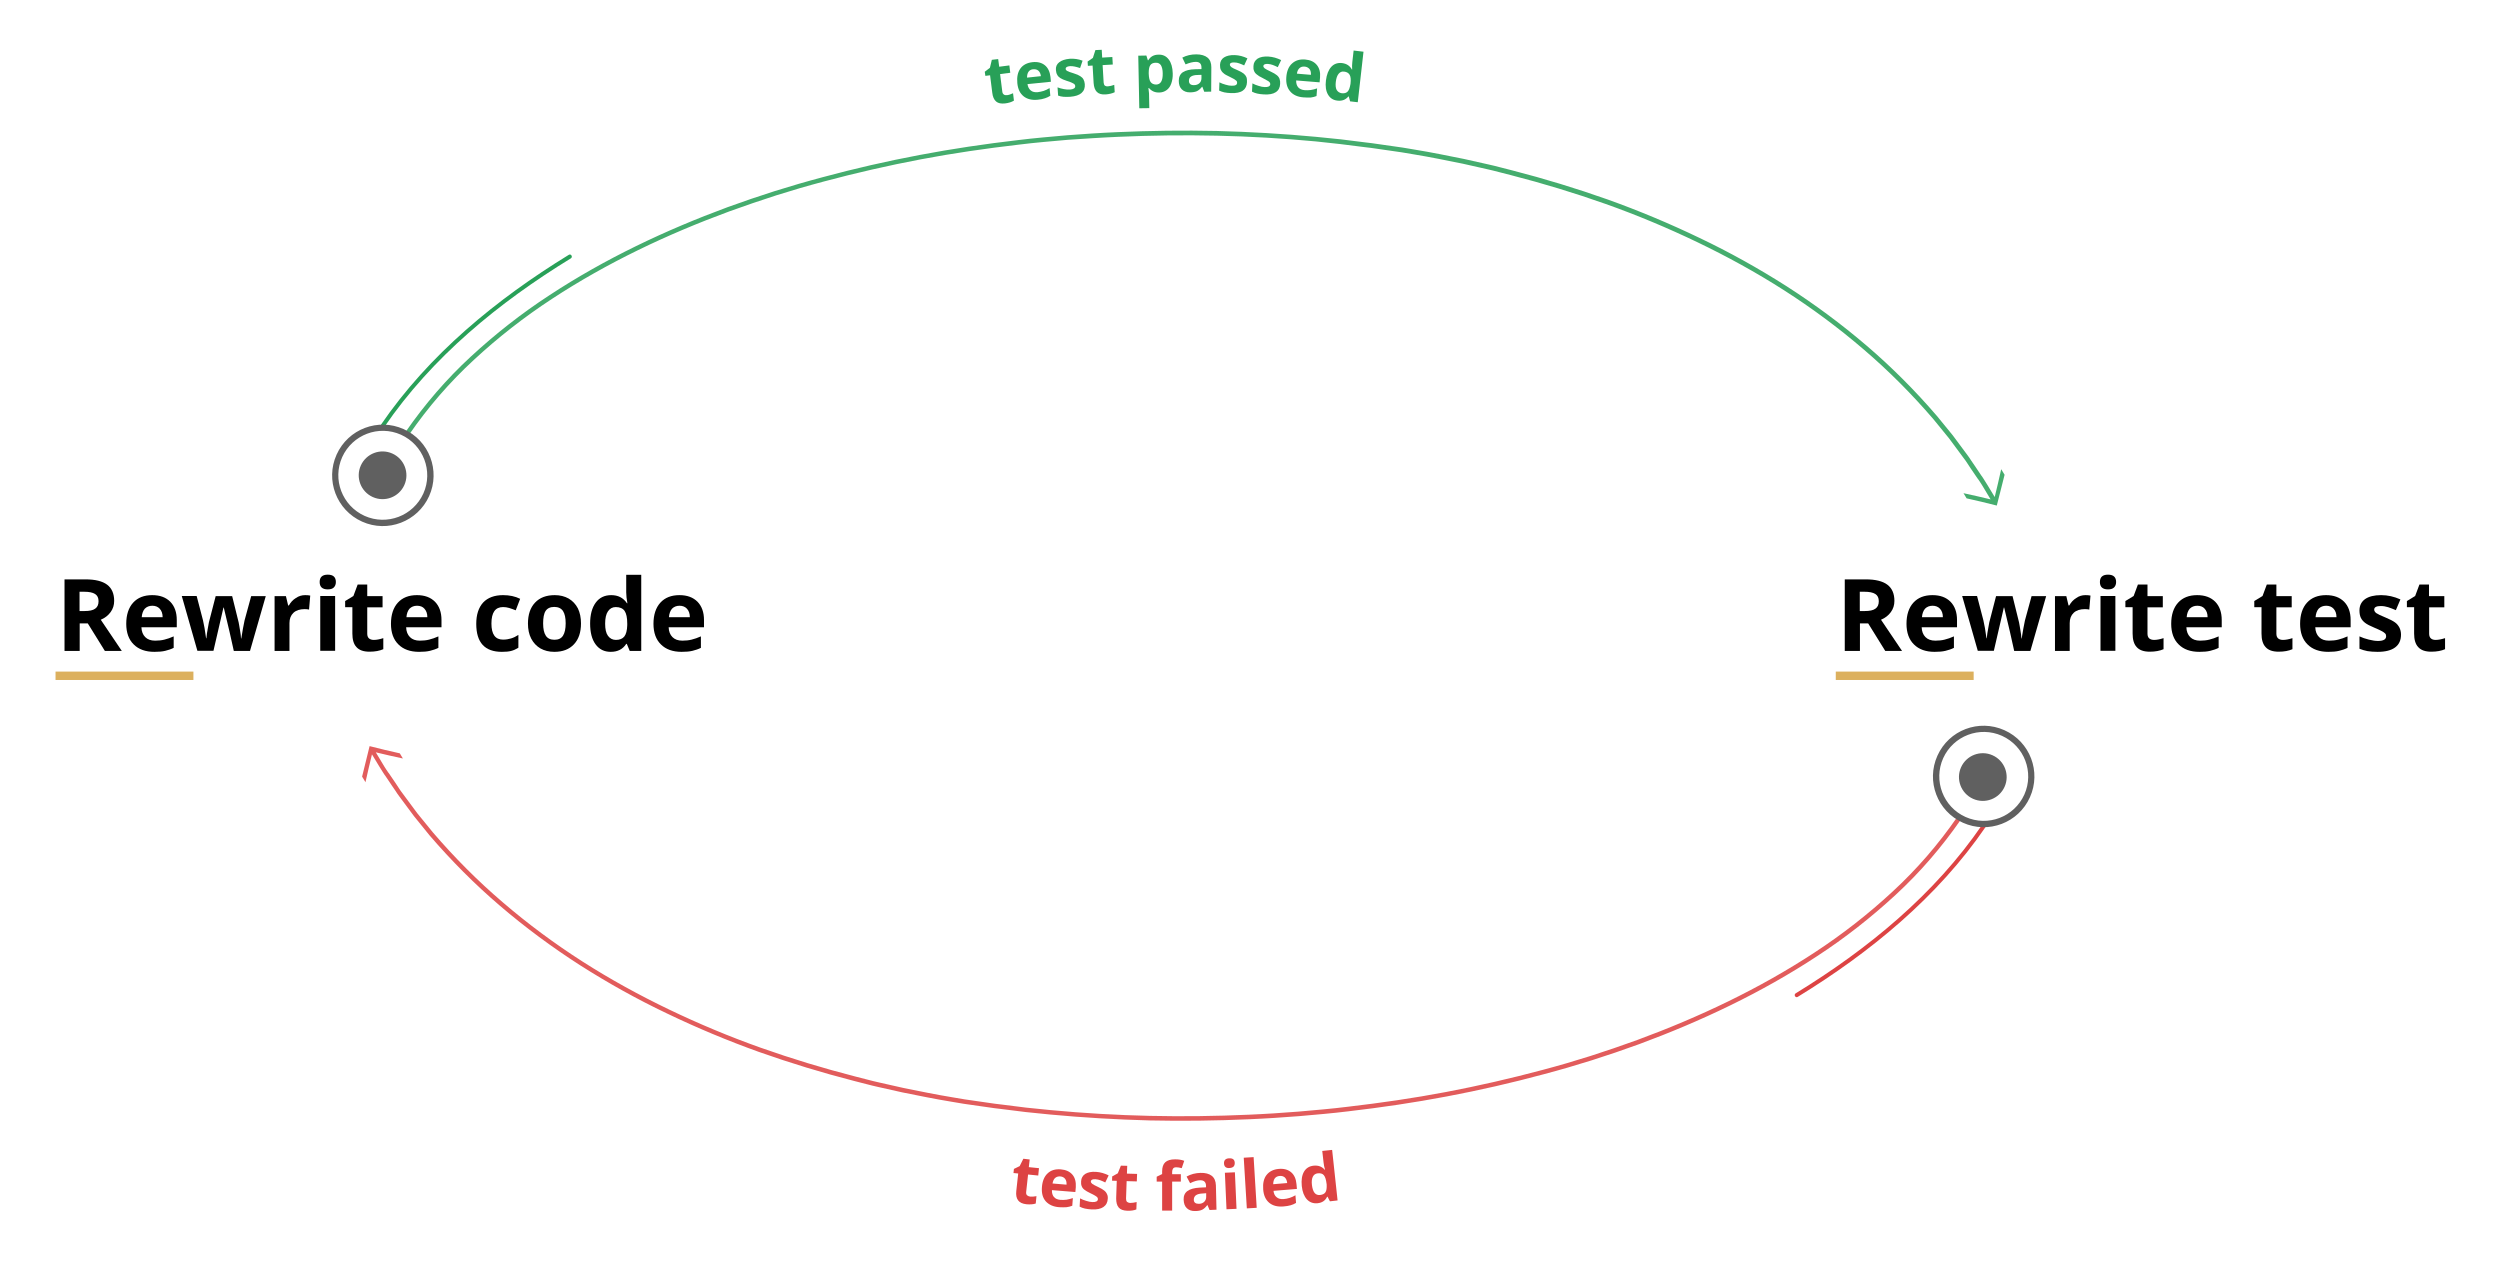 <?xml version="1.0" encoding="utf-8"?>
<!-- Generator: Adobe Illustrator 21.0.0, SVG Export Plug-In . SVG Version: 6.00 Build 0)  -->
<svg version="1.1" id="Слой_1" xmlns="http://www.w3.org/2000/svg" xmlns:xlink="http://www.w3.org/1999/xlink" x="0px" y="0px"
	 viewBox="0 0 1697.1 858.5" style="enable-background:new 0 0 1697.1 858.5;" xml:space="preserve">
<style type="text/css">
	.st0{enable-background:new    ;}
	.st1{fill:#DCB05E;}
	.st2{fill:#E25C5C;}
	.st3{fill:#DD4343;}
	.st4{fill:#606060;}
	.st5{fill:#45AD6E;}
	.st6{fill:#28A058;}
</style>
<title>chart 2a</title>
<g class="st0">
	<path d="M1262.6,423.2v18.7h-10.3v-48.6h14.2c6.6,0,11.5,1.2,14.7,3.6c3.2,2.4,4.8,6.1,4.8,11c0,2.9-0.8,5.4-2.4,7.6
		c-1.6,2.2-3.8,4-6.7,5.2c7.3,10.9,12.1,18,14.3,21.2h-11.4l-11.6-18.7H1262.6z M1262.6,414.8h3.3c3.3,0,5.7-0.5,7.2-1.6
		c1.6-1.1,2.3-2.8,2.3-5.1c0-2.3-0.8-3.9-2.4-4.9c-1.6-1-4-1.5-7.4-1.5h-3.1V414.8z"/>
	<path d="M1313.3,442.5c-6,0-10.7-1.7-14-5c-3.4-3.3-5.1-8-5.1-14c0-6.2,1.6-11,4.7-14.4c3.1-3.4,7.4-5.1,12.9-5.1
		c5.3,0,9.3,1.5,12.3,4.5c2.9,3,4.4,7.1,4.4,12.4v4.9h-24c0.1,2.9,1,5.1,2.6,6.7c1.6,1.6,3.8,2.4,6.7,2.4c2.2,0,4.4-0.2,6.3-0.7
		c2-0.5,4.1-1.2,6.3-2.2v7.8c-1.8,0.9-3.7,1.5-5.7,2C1318.7,442.3,1316.2,442.5,1313.3,442.5z M1311.9,411.2c-2.1,0-3.8,0.7-5.1,2
		c-1.2,1.4-1.9,3.3-2.1,5.8h14.2c0-2.5-0.7-4.4-2-5.8C1315.7,411.9,1314,411.2,1311.9,411.2z"/>
	<path d="M1367.3,441.8l-2.9-13l-3.9-16.4h-0.2l-6.8,29.4h-10.9l-10.6-37.2h10.1l4.3,16.5c0.7,2.9,1.4,7,2.1,12.2h0.2
		c0.1-1.7,0.5-4.4,1.2-8l0.5-2.8l4.6-17.8h11.2l4.4,17.8c0.1,0.5,0.2,1.2,0.4,2.2c0.2,1,0.4,2,0.5,3c0.2,1.1,0.3,2.1,0.5,3.2
		c0.1,1,0.2,1.9,0.2,2.5h0.2c0.2-1.6,0.6-3.8,1.1-6.6c0.5-2.8,0.9-4.7,1.1-5.6l4.5-16.5h9.9l-10.7,37.2H1367.3z"/>
	<path d="M1415.7,404c1.4,0,2.5,0.1,3.4,0.3l-0.8,9.5c-0.8-0.2-1.8-0.3-3-0.3c-3.2,0-5.8,0.8-7.6,2.5c-1.8,1.7-2.7,4-2.7,7v18.9
		H1395v-37.2h7.7l1.5,6.3h0.5c1.2-2.1,2.7-3.8,4.7-5C1411.3,404.6,1413.4,404,1415.7,404z"/>
	<path d="M1425.5,395.1c0-3.3,1.8-5,5.5-5s5.5,1.7,5.5,5c0,1.6-0.5,2.8-1.4,3.7c-0.9,0.9-2.3,1.3-4.1,1.3
		C1427.3,400.1,1425.5,398.4,1425.5,395.1z M1436,441.8h-10.1v-37.2h10.1V441.8z"/>
	<path d="M1462.3,434.4c1.8,0,3.9-0.4,6.4-1.2v7.5c-2.5,1.1-5.6,1.7-9.3,1.7c-4.1,0-7-1-8.9-3.1c-1.9-2-2.8-5.1-2.8-9.2v-17.9h-4.9
		V408l5.6-3.4l2.9-7.8h6.5v7.9h10.4v7.6h-10.4v17.9c0,1.4,0.4,2.5,1.2,3.2C1459.9,434.1,1461,434.4,1462.3,434.4z"/>
	<path d="M1493,442.5c-6,0-10.7-1.7-14-5c-3.4-3.3-5.1-8-5.1-14c0-6.2,1.6-11,4.7-14.4c3.1-3.4,7.4-5.1,12.9-5.1
		c5.3,0,9.3,1.5,12.3,4.5c2.9,3,4.4,7.1,4.4,12.4v4.9h-24c0.1,2.9,1,5.1,2.6,6.7c1.6,1.6,3.8,2.4,6.7,2.4c2.2,0,4.4-0.2,6.3-0.7
		c2-0.5,4.1-1.2,6.3-2.2v7.8c-1.8,0.9-3.7,1.5-5.7,2C1498.4,442.3,1496,442.5,1493,442.5z M1491.6,411.2c-2.1,0-3.8,0.7-5.1,2
		c-1.2,1.4-1.9,3.3-2.1,5.8h14.2c0-2.5-0.7-4.4-2-5.8C1495.5,411.9,1493.8,411.2,1491.6,411.2z"/>
	<path d="M1549.8,434.4c1.8,0,3.9-0.4,6.4-1.2v7.5c-2.5,1.1-5.6,1.7-9.3,1.7c-4.1,0-7-1-8.9-3.1c-1.9-2-2.8-5.1-2.8-9.2v-17.9h-4.9
		V408l5.6-3.4l2.9-7.8h6.5v7.9h10.4v7.6h-10.4v17.9c0,1.4,0.4,2.5,1.2,3.2C1547.4,434.1,1548.5,434.4,1549.8,434.4z"/>
	<path d="M1580.5,442.5c-6,0-10.7-1.7-14-5c-3.4-3.3-5.1-8-5.1-14c0-6.2,1.6-11,4.7-14.4c3.1-3.4,7.4-5.1,12.9-5.1
		c5.3,0,9.3,1.5,12.3,4.5c2.9,3,4.4,7.1,4.4,12.4v4.9h-24c0.1,2.9,1,5.1,2.6,6.7c1.6,1.6,3.8,2.4,6.7,2.4c2.2,0,4.4-0.2,6.3-0.7
		c2-0.5,4.1-1.2,6.3-2.2v7.8c-1.8,0.9-3.7,1.5-5.7,2C1585.9,442.3,1583.4,442.5,1580.5,442.5z M1579.1,411.2c-2.1,0-3.8,0.7-5.1,2
		c-1.2,1.4-1.9,3.3-2.1,5.8h14.2c0-2.5-0.7-4.4-2-5.8C1582.9,411.9,1581.2,411.2,1579.1,411.2z"/>
	<path d="M1629.9,430.8c0,3.8-1.3,6.7-4,8.7s-6.6,3-11.9,3c-2.7,0-5-0.2-6.9-0.5c-1.9-0.4-3.7-0.9-5.4-1.6V432
		c1.9,0.9,4,1.6,6.4,2.2s4.4,0.9,6.2,0.9c3.7,0,5.5-1.1,5.5-3.2c0-0.8-0.2-1.4-0.7-1.9c-0.5-0.5-1.3-1.1-2.5-1.7
		c-1.2-0.6-2.8-1.4-4.8-2.2c-2.9-1.2-5-2.3-6.3-3.3c-1.3-1-2.3-2.2-2.9-3.5c-0.6-1.3-0.9-2.9-0.9-4.9c0-3.3,1.3-5.9,3.8-7.7
		c2.6-1.8,6.2-2.7,10.9-2.7c4.5,0,8.8,1,13.1,2.9l-3.1,7.3c-1.9-0.8-3.6-1.5-5.2-2c-1.6-0.5-3.3-0.8-5-0.8c-3,0-4.5,0.8-4.5,2.4
		c0,0.9,0.5,1.7,1.4,2.4c1,0.7,3.1,1.7,6.3,3c2.9,1.2,5,2.3,6.4,3.3c1.4,1,2.3,2.2,3,3.5C1629.5,427.4,1629.9,429,1629.9,430.8z"/>
	<path d="M1653.4,434.4c1.8,0,3.9-0.4,6.4-1.2v7.5c-2.5,1.1-5.6,1.7-9.3,1.7c-4.1,0-7-1-8.9-3.1c-1.9-2-2.8-5.1-2.8-9.2v-17.9h-4.9
		V408l5.6-3.4l2.9-7.8h6.5v7.9h10.4v7.6H1649v17.9c0,1.4,0.4,2.5,1.2,3.2C1651,434.1,1652.1,434.4,1653.4,434.4z"/>
</g>
<rect x="1246.2" y="455.9" class="st1" width="93.6" height="5.7"/>
<g class="st0">
	<path d="M54.1,423.2v18.7H43.8v-48.6H58c6.6,0,11.5,1.2,14.7,3.6s4.8,6.1,4.8,11c0,2.9-0.8,5.4-2.4,7.6c-1.6,2.2-3.8,4-6.7,5.2
		c7.3,10.9,12.1,18,14.3,21.2H71.2l-11.6-18.7H54.1z M54.1,414.8h3.3c3.3,0,5.7-0.5,7.2-1.6c1.6-1.1,2.3-2.8,2.3-5.1
		c0-2.3-0.8-3.9-2.4-4.9c-1.6-1-4-1.5-7.4-1.5h-3.1V414.8z"/>
	<path d="M104.8,442.5c-6,0-10.7-1.7-14-5c-3.4-3.3-5.1-8-5.1-14c0-6.2,1.6-11,4.7-14.4c3.1-3.4,7.4-5.1,12.9-5.1
		c5.3,0,9.3,1.5,12.3,4.5c2.9,3,4.4,7.1,4.4,12.4v4.9H96c0.1,2.9,1,5.1,2.6,6.7c1.6,1.6,3.8,2.4,6.7,2.4c2.2,0,4.4-0.2,6.3-0.7
		c2-0.5,4.1-1.2,6.3-2.2v7.8c-1.8,0.9-3.7,1.5-5.7,2C110.2,442.3,107.7,442.5,104.8,442.5z M103.4,411.2c-2.1,0-3.8,0.7-5.1,2
		c-1.2,1.4-1.9,3.3-2.1,5.8h14.2c0-2.5-0.7-4.4-2-5.8C107.2,411.9,105.5,411.2,103.4,411.2z"/>
	<path d="M158.7,441.8l-2.9-13l-3.9-16.4h-0.2l-6.8,29.4h-10.9l-10.6-37.2h10.1l4.3,16.5c0.7,2.9,1.4,7,2.1,12.2h0.2
		c0.1-1.7,0.5-4.4,1.2-8l0.5-2.8l4.6-17.8h11.2l4.4,17.8c0.1,0.5,0.2,1.2,0.4,2.2c0.2,1,0.4,2,0.5,3c0.2,1.1,0.3,2.1,0.5,3.2
		c0.1,1,0.2,1.9,0.2,2.5h0.2c0.2-1.6,0.6-3.8,1.1-6.6c0.5-2.8,0.9-4.7,1.1-5.6l4.5-16.5h9.9l-10.7,37.2H158.7z"/>
	<path d="M207.2,404c1.4,0,2.5,0.1,3.4,0.3l-0.8,9.5c-0.8-0.2-1.8-0.3-3-0.3c-3.2,0-5.8,0.8-7.6,2.5c-1.8,1.7-2.7,4-2.7,7v18.9
		h-10.1v-37.2h7.7l1.5,6.3h0.5c1.2-2.1,2.7-3.8,4.7-5C202.8,404.6,204.9,404,207.2,404z"/>
	<path d="M217,395.1c0-3.3,1.8-5,5.5-5c3.7,0,5.5,1.7,5.5,5c0,1.6-0.5,2.8-1.4,3.7c-0.9,0.9-2.3,1.3-4.1,1.3
		C218.8,400.1,217,398.4,217,395.1z M227.5,441.8h-10.1v-37.2h10.1V441.8z"/>
	<path d="M253.8,434.4c1.8,0,3.9-0.4,6.4-1.2v7.5c-2.5,1.1-5.6,1.7-9.3,1.7c-4.1,0-7-1-8.9-3.1c-1.9-2-2.8-5.1-2.8-9.2v-17.9h-4.9
		V408l5.6-3.4l2.9-7.8h6.5v7.9h10.4v7.6h-10.4v17.9c0,1.4,0.4,2.5,1.2,3.2C251.4,434.1,252.5,434.4,253.8,434.4z"/>
	<path d="M284.5,442.5c-6,0-10.7-1.7-14-5c-3.4-3.3-5.1-8-5.1-14c0-6.2,1.6-11,4.7-14.4c3.1-3.4,7.4-5.1,12.9-5.1
		c5.3,0,9.3,1.5,12.3,4.5c2.9,3,4.4,7.1,4.4,12.4v4.9h-24c0.1,2.9,1,5.1,2.6,6.7c1.6,1.6,3.8,2.4,6.7,2.4c2.2,0,4.4-0.2,6.3-0.7
		c2-0.5,4.1-1.2,6.3-2.2v7.8c-1.8,0.9-3.7,1.5-5.7,2C289.9,442.3,287.4,442.5,284.5,442.5z M283.1,411.2c-2.1,0-3.8,0.7-5.1,2
		c-1.2,1.4-1.9,3.3-2.1,5.8h14.2c0-2.5-0.7-4.4-2-5.8C287,411.9,285.3,411.2,283.1,411.2z"/>
	<path d="M340.7,442.5c-11.6,0-17.4-6.3-17.4-19c0-6.3,1.6-11.1,4.7-14.5c3.1-3.3,7.7-5,13.5-5c4.3,0,8.2,0.8,11.6,2.5l-3,7.8
		c-1.6-0.6-3.1-1.2-4.5-1.6c-1.4-0.4-2.7-0.6-4.1-0.6c-5.3,0-7.9,3.7-7.9,11.2c0,7.3,2.6,10.9,7.9,10.9c1.9,0,3.8-0.3,5.4-0.8
		c1.7-0.5,3.3-1.3,5-2.4v8.7c-1.6,1-3.3,1.8-5,2.2C345.4,442.3,343.3,442.5,340.7,442.5z"/>
	<path d="M394.4,423.2c0,6.1-1.6,10.8-4.8,14.2c-3.2,3.4-7.6,5.1-13.3,5.1c-3.6,0-6.7-0.8-9.4-2.3c-2.7-1.6-4.8-3.8-6.3-6.7
		c-1.5-2.9-2.2-6.3-2.2-10.2c0-6.1,1.6-10.8,4.8-14.2c3.2-3.4,7.6-5.1,13.4-5.1c3.6,0,6.7,0.8,9.4,2.3c2.7,1.6,4.8,3.8,6.3,6.7
		C393.7,415.9,394.4,419.3,394.4,423.2z M368.7,423.2c0,3.7,0.6,6.5,1.8,8.3c1.2,1.9,3.2,2.8,5.9,2.8c2.7,0,4.6-0.9,5.8-2.8
		c1.2-1.9,1.8-4.7,1.8-8.4c0-3.7-0.6-6.4-1.8-8.3c-1.2-1.8-3.2-2.8-5.9-2.8c-2.7,0-4.7,0.9-5.9,2.7S368.7,419.5,368.7,423.2z"/>
	<path d="M414.6,442.5c-4.4,0-7.8-1.7-10.3-5.1c-2.5-3.4-3.7-8.1-3.7-14.1c0-6.1,1.3-10.8,3.8-14.2c2.5-3.4,6-5.1,10.5-5.1
		c4.7,0,8.2,1.8,10.7,5.5h0.3c-0.5-2.8-0.8-5.2-0.8-7.4v-11.9h10.2v51.7h-7.8l-2-4.8h-0.4C422.8,440.7,419.3,442.5,414.6,442.5z
		 M418.1,434.4c2.6,0,4.5-0.8,5.7-2.3s1.9-4.1,2-7.7v-1.1c0-4-0.6-6.8-1.8-8.6c-1.2-1.7-3.2-2.6-6-2.6c-2.3,0-4,1-5.3,2.9
		c-1.3,1.9-1.9,4.7-1.9,8.4s0.6,6.4,1.9,8.2S415.8,434.4,418.1,434.4z"/>
	<path d="M462.7,442.5c-6,0-10.7-1.7-14-5c-3.4-3.3-5.1-8-5.1-14c0-6.2,1.6-11,4.7-14.4c3.1-3.4,7.4-5.1,12.9-5.1
		c5.3,0,9.3,1.5,12.3,4.5c2.9,3,4.4,7.1,4.4,12.4v4.9h-24c0.1,2.9,1,5.1,2.6,6.7c1.6,1.6,3.8,2.4,6.7,2.4c2.2,0,4.4-0.2,6.3-0.7
		c2-0.5,4.1-1.2,6.3-2.2v7.8c-1.8,0.9-3.7,1.5-5.7,2C468.1,442.3,465.6,442.5,462.7,442.5z M461.3,411.2c-2.1,0-3.8,0.7-5.1,2
		c-1.2,1.4-1.9,3.3-2.1,5.8h14.2c0-2.5-0.7-4.4-2-5.8C465.1,411.9,463.4,411.2,461.3,411.2z"/>
</g>
<rect x="37.7" y="455.9" class="st1" width="93.6" height="5.7"/>
<path class="st2" d="M250.9,506.5c6.9,1.8,13.8,3.4,20.5,4.9c0.7,1.2,1.4,2.3,2.1,3.5c-6.1-1.3-12.2-2.7-18.4-4.2l4.8,8
	c0.8,1.3,1.6,2.7,2.5,4l1.3,1.9l0.2,0.2l4.7,6.9l2.3,3.5c0.8,1.2,1.5,2.3,2.4,3.4l10,13.5l10.6,13c14.6,17,30.4,32.9,47.5,47.5
	c17,14.6,35.1,28,54,40.1c18.9,12.1,38.6,22.9,58.8,32.6c20.2,9.7,41,18.4,62.1,25.9c21.2,7.5,42.6,14,64.4,19.6l8.2,2.1
	c2.7,0.7,5.4,1.4,8.2,2l16.4,3.7c11,2.2,22,4.5,33.1,6.3l8.3,1.4l8.3,1.2l8.3,1.2l4.2,0.6l4.2,0.5l16.7,2.1l16.8,1.7
	c22.4,2.1,44.8,3.4,67.2,3.9c22.5,0.5,44.9,0.2,67.3-0.8c5.6-0.3,11.2-0.5,16.8-0.9l16.8-1.2c11.2-1,22.4-1.9,33.5-3.3
	c22.3-2.6,44.5-5.8,66.6-10c22.1-4.2,43.9-9.2,65.6-15l8.1-2.2c2.7-0.8,5.4-1.5,8.1-2.3l16.1-4.9l16-5.3c5.3-1.8,10.6-3.8,15.9-5.6
	c42.1-15.5,82.9-34.8,120.4-59.4c18.8-12.3,36.5-26.1,52.9-41.3c16.5-15.2,31.2-32.2,43.9-50.6l2.5,1.7
	c-12.9,18.6-27.7,35.8-44.3,51.1c-16.6,15.3-34.4,29.3-53.3,41.6c-37.7,24.8-78.8,44.2-121,59.8c-5.3,1.9-10.6,3.8-15.9,5.6
	l-16.1,5.3l-16.2,4.9c-2.7,0.8-5.4,1.5-8.1,2.3l-8.1,2.2c-21.8,5.9-43.7,10.9-65.9,15.1c-22.1,4.2-44.4,7.5-66.8,10.1
	c-11.2,1.4-22.4,2.3-33.6,3.3l-16.9,1.2c-5.6,0.4-11.2,0.6-16.9,0.9c-22.5,1-45,1.3-67.6,0.8c-22.5-0.6-45-1.9-67.4-4l-16.8-1.7
	l-16.8-2.1l-4.2-0.5l-4.2-0.6l-8.4-1.2l-8.4-1.2l-8.3-1.4c-11.1-1.8-22.2-4.1-33.2-6.3l-16.5-3.7c-2.8-0.6-5.5-1.3-8.2-2l-8.2-2.1
	c-21.8-5.6-43.4-12.2-64.6-19.7c-21.2-7.6-42-16.3-62.4-26.1c-20.4-9.7-40.1-20.7-59.1-32.8c-19-12.2-37.1-25.6-54.3-40.3
	c-17.2-14.7-33.1-30.7-47.8-47.8L281,554l-10.1-13.6c-0.9-1.1-1.6-2.3-2.4-3.5l-2.4-3.5l-4.7-7l-0.2-0.2l-1.3-2
	c-0.9-1.3-1.6-2.7-2.5-4l-4.9-8.1c-1.5,6.2-3,12.5-4.4,18.9c-0.8-1.2-1.5-2.5-2.3-3.8C247.5,520.2,249.2,513.3,250.9,506.5z"/>
<path class="st3" d="M1345.7,559.7c-32.4,47.5-77.9,84.7-126.7,114.6c-1.6,1-0.1,3.4,1.4,2.4c49.1-30.1,95-67.7,127.7-115.6
	C1349.2,559.6,1346.7,558.2,1345.7,559.7L1345.7,559.7z"/>
<path class="st4" d="M1360.7,495.7c17.4,7.8,25.1,28.2,17.3,45.5c-7.8,17.4-28.2,25.1-45.5,17.3c-17.4-7.8-25.1-28.2-17.3-45.5
	c0,0,0,0,0,0C1323,495.6,1343.3,487.9,1360.7,495.7z M1334.3,554.6c15.2,6.8,33,0,39.9-15.2c6.8-15.2,0-33-15.2-39.9
	c-15.2-6.8-33,0-39.9,15.2c0,0,0,0,0,0C1312.3,529.9,1319.1,547.8,1334.3,554.6z"/>
<ellipse transform="matrix(0.409 -0.912 0.912 0.409 314.537 1540.011)" class="st4" cx="1346.6" cy="527.1" rx="16.2" ry="16.2"/>
<path class="st5" d="M1355.5,343.2c-6.9-1.8-13.8-3.4-20.5-4.9c-0.7-1.2-1.4-2.3-2.1-3.5c6.1,1.3,12.2,2.7,18.4,4.2l-4.8-8
	c-0.8-1.3-1.6-2.7-2.5-4l-1.3-1.9l-0.2-0.2l-4.7-6.9l-2.3-3.5c-0.8-1.2-1.5-2.3-2.4-3.4l-10-13.5l-10.6-13
	c-14.6-17-30.4-32.9-47.5-47.5c-17-14.6-35.1-28-54-40.1c-18.9-12.1-38.6-22.9-58.8-32.6c-20.2-9.7-41-18.4-62.1-25.9
	c-21.2-7.5-42.6-14-64.4-19.6l-8.2-2.1c-2.7-0.7-5.4-1.4-8.2-2l-16.4-3.7c-11-2.2-22-4.5-33.1-6.3l-8.3-1.4l-8.3-1.2l-8.3-1.2
	l-4.2-0.6l-4.2-0.5l-16.7-2.1L893.2,96c-22.4-2.1-44.8-3.4-67.2-3.9c-22.4-0.5-44.9-0.2-67.3,0.8c-5.6,0.3-11.2,0.5-16.8,0.9
	L725,94.9c-11.2,1-22.4,1.9-33.5,3.3c-22.3,2.6-44.5,5.8-66.6,10c-22.1,4.2-43.9,9.2-65.6,15l-8.1,2.2c-2.7,0.8-5.4,1.5-8.1,2.3
	l-16.1,4.9l-16,5.3c-5.3,1.8-10.6,3.8-15.9,5.6c-42.1,15.5-82.9,34.8-120.4,59.4c-18.8,12.3-36.5,26.1-52.9,41.3
	c-16.5,15.2-31.2,32.2-43.9,50.6l-2.5-1.7c12.9-18.6,27.7-35.8,44.3-51.1c16.6-15.3,34.4-29.3,53.3-41.6
	c37.7-24.8,78.8-44.2,121-59.8c5.3-1.9,10.6-3.8,15.9-5.6l16.1-5.3l16.2-4.9c2.7-0.8,5.4-1.5,8.1-2.3l8.1-2.2
	c21.8-5.9,43.7-10.9,65.9-15.1c22.1-4.2,44.4-7.5,66.8-10.1c11.2-1.4,22.4-2.3,33.6-3.3l16.9-1.2c5.6-0.4,11.2-0.6,16.9-0.9
	c22.5-1,45-1.3,67.6-0.8c22.5,0.6,45,1.9,67.4,4l16.8,1.7l16.8,2.1l4.2,0.5l4.2,0.6l8.4,1.2l8.4,1.2l8.3,1.4
	c11.1,1.8,22.2,4.1,33.2,6.3l16.5,3.7c2.8,0.6,5.5,1.3,8.2,2l8.2,2.1c21.8,5.6,43.4,12.2,64.6,19.7c21.2,7.6,42,16.3,62.4,26.1
	c20.4,9.7,40.1,20.7,59.1,32.8c19,12.2,37.1,25.6,54.3,40.3c17.2,14.7,33.1,30.7,47.8,47.8l10.7,13.1l10.1,13.6
	c0.9,1.1,1.6,2.3,2.4,3.5l2.4,3.5l4.7,7l0.2,0.2l1.3,2c0.9,1.3,1.6,2.7,2.5,4l4.9,8.1c1.5-6.2,3-12.5,4.4-18.9
	c0.8,1.2,1.5,2.5,2.3,3.8C1358.9,329.5,1357.3,336.5,1355.5,343.2z"/>
<path class="st6" d="M260.8,290c32.4-47.5,77.9-84.7,126.7-114.6c1.6-1,0.1-3.4-1.4-2.4c-49.1,30.1-95,67.7-127.7,115.6
	C257.3,290.1,259.7,291.6,260.8,290z"/>
<path class="st4" d="M245.8,354.1c-17.4-7.8-25.1-28.2-17.3-45.5c7.8-17.4,28.2-25.1,45.5-17.3c17.4,7.8,25.1,28.2,17.3,45.5
	c0,0,0,0,0,0C283.5,354.1,263.1,361.9,245.8,354.1z M272.2,295.1c-15.2-6.8-33,0-39.9,15.2c-6.8,15.2,0,33,15.2,39.9
	c15.2,6.8,33,0,39.9-15.2c0,0,0,0,0,0C294.2,319.8,287.4,302,272.2,295.1L272.2,295.1z"/>
<ellipse transform="matrix(0.409 -0.912 0.912 0.409 -140.896 427.695)" class="st4" cx="259.9" cy="322.7" rx="16.2" ry="16.2"/>
<g class="st0">
	<path class="st6" d="M683.6,64.6c1.2-0.1,2.5-0.6,4.1-1.3l0.6,5c-1.6,1-3.6,1.6-6,1.9c-2.7,0.3-4.7-0.1-6.1-1.3
		c-1.4-1.2-2.3-3.2-2.6-5.9l-1.5-11.9l-3.2,0.4l-0.4-2.8L672,46l1.3-5.4l4.3-0.5l0.7,5.2l6.9-0.9l0.6,5l-6.9,0.9l1.5,11.9
		c0.1,1,0.5,1.6,1.1,2C682,64.6,682.8,64.7,683.6,64.6z"/>
</g>
<g class="st0">
	<path class="st6" d="M704.5,67.7c-4,0.4-7.2-0.4-9.6-2.3c-2.5-2-3.9-4.9-4.3-9c-0.4-4.1,0.3-7.4,2.1-9.9c1.8-2.5,4.6-3.9,8.2-4.3
		c3.5-0.4,6.3,0.4,8.4,2.1s3.4,4.4,3.8,7.9l0.3,3.3l-15.9,1.6c0.3,1.9,1,3.3,2.2,4.3c1.2,1,2.7,1.3,4.6,1.2c1.5-0.2,2.9-0.5,4.2-0.9
		c1.3-0.4,2.6-1.1,4-1.9l0.5,5.2c-1.1,0.7-2.3,1.3-3.6,1.7C708,67.2,706.4,67.5,704.5,67.7z M701.4,47c-1.4,0.1-2.5,0.7-3.2,1.7
		c-0.7,1-1,2.3-1,4l9.4-1c-0.2-1.7-0.8-2.9-1.7-3.7C704,47.2,702.8,46.9,701.4,47z"/>
</g>
<g class="st0">
	<path class="st6" d="M736.4,57.1c0.2,2.5-0.5,4.5-2.2,6c-1.7,1.5-4.2,2.3-7.7,2.6c-1.8,0.1-3.3,0.1-4.6,0c-1.3-0.1-2.5-0.4-3.6-0.8
		l-0.4-5.6c1.3,0.5,2.7,0.9,4.3,1.2c1.6,0.3,3,0.4,4.2,0.3c2.4-0.2,3.6-1,3.5-2.4c0-0.5-0.2-0.9-0.6-1.3c-0.4-0.3-0.9-0.6-1.8-1
		c-0.8-0.4-1.9-0.8-3.3-1.2c-2-0.6-3.4-1.3-4.4-1.9c-0.9-0.6-1.7-1.3-2.1-2.2c-0.5-0.8-0.8-1.9-0.9-3.2c-0.2-2.2,0.5-4,2.2-5.3
		c1.6-1.3,4-2.1,7.1-2.4c3-0.2,5.9,0.2,8.8,1.3l-1.7,5c-1.3-0.4-2.5-0.8-3.6-1c-1.1-0.3-2.2-0.3-3.3-0.3c-2,0.2-2.9,0.8-2.9,1.8
		c0,0.6,0.4,1.1,1.1,1.5c0.7,0.4,2.1,0.9,4.4,1.6c2,0.6,3.5,1.3,4.4,1.9c1,0.6,1.7,1.3,2.2,2.2S736.3,55.9,736.4,57.1z"/>
</g>
<g class="st0">
	<path class="st6" d="M752.2,58.6c1.2-0.1,2.6-0.4,4.2-1l0.3,5c-1.6,0.8-3.7,1.3-6.1,1.5c-2.7,0.2-4.7-0.4-6-1.7
		c-1.3-1.3-2-3.3-2.2-6l-0.7-11.9l-3.2,0.2l-0.2-2.9l3.6-2.5l1.7-5.3l4.3-0.2l0.3,5.3l6.9-0.4l0.3,5.1l-6.9,0.4l0.7,11.9
		c0.1,1,0.4,1.7,0.9,2.1C750.6,58.5,751.3,58.7,752.2,58.6z"/>
</g>
<g class="st0">
	<path class="st6" d="M786.9,62.8c-2.9,0.1-5.2-1-6.9-3l-0.4,0c0.3,2.1,0.4,3.3,0.4,3.6l0.2,10l-6.8,0.1l-0.7-35.7l5.5-0.1l1,3.2
		l0.3,0c1.5-2.5,3.8-3.8,7-3.8c2.9-0.1,5.2,1,6.9,3.3c1.7,2.2,2.6,5.4,2.7,9.4c0.1,2.6-0.3,4.9-1,6.9c-0.7,2-1.8,3.5-3.2,4.5
		C790.5,62.2,788.8,62.8,786.9,62.8z M784.5,42.6c-1.7,0-2.9,0.6-3.6,1.6c-0.7,1-1.1,2.7-1.1,5.1l0,0.7c0.1,2.7,0.5,4.6,1.3,5.7
		c0.8,1.1,2.1,1.7,3.8,1.7c3-0.1,4.5-2.6,4.4-7.6c0-2.4-0.5-4.3-1.2-5.5C787.3,43.1,786.1,42.5,784.5,42.6z"/>
</g>
<g class="st0">
	<path class="st6" d="M817.5,62.3l-1.3-3.4l-0.2,0c-1.1,1.4-2.3,2.4-3.5,3c-1.2,0.5-2.8,0.8-4.7,0.8c-2.4,0-4.2-0.7-5.6-2.1
		c-1.4-1.4-2-3.3-2-5.8c0-2.6,1-4.6,2.8-5.8c1.9-1.2,4.6-1.9,8.3-2l4.3-0.1l0-1.1c0-2.5-1.3-3.8-3.8-3.8c-2,0-4.3,0.6-7,1.7
		l-2.2-4.6c2.9-1.5,6-2.2,9.5-2.2c3.3,0,5.9,0.8,7.6,2.2c1.8,1.5,2.6,3.7,2.6,6.6l-0.1,16.5L817.5,62.3z M815.6,50.8l-2.6,0.1
		c-2,0-3.4,0.4-4.4,1c-1,0.6-1.5,1.6-1.5,3c0,1.9,1.1,2.9,3.3,2.9c1.6,0,2.8-0.4,3.8-1.3s1.4-2.1,1.4-3.6L815.6,50.8z"/>
</g>
<g class="st0">
	<path class="st6" d="M846.5,55.8c-0.1,2.5-1,4.4-2.8,5.7s-4.5,1.8-8,1.7c-1.8-0.1-3.3-0.2-4.6-0.5c-1.3-0.3-2.4-0.7-3.5-1.2
		l0.2-5.6c1.2,0.6,2.6,1.2,4.2,1.6c1.6,0.5,2.9,0.7,4.1,0.7c2.5,0.1,3.7-0.6,3.7-2c0-0.5-0.1-1-0.4-1.3c-0.3-0.3-0.9-0.7-1.6-1.2
		c-0.8-0.4-1.8-1-3.1-1.6c-1.9-0.9-3.3-1.6-4.1-2.4c-0.9-0.7-1.5-1.5-1.9-2.4c-0.4-0.9-0.5-2-0.5-3.3c0.1-2.2,1-3.9,2.7-5
		c1.7-1.1,4.2-1.7,7.3-1.6c3,0.1,5.9,0.9,8.6,2.2l-2.2,4.8c-1.2-0.6-2.4-1-3.4-1.4c-1.1-0.4-2.2-0.6-3.3-0.6c-2-0.1-3,0.4-3,1.5
		c0,0.6,0.3,1.1,0.9,1.6c0.6,0.5,2,1.2,4.2,2.1c1.9,0.8,3.3,1.6,4.2,2.3c0.9,0.7,1.5,1.5,1.9,2.4S846.5,54.5,846.5,55.8z"/>
</g>
<g class="st0">
	<path class="st6" d="M869,57c-0.1,2.5-1.1,4.4-3,5.6c-1.8,1.2-4.5,1.7-8,1.5c-1.8-0.1-3.3-0.3-4.6-0.6c-1.3-0.3-2.4-0.7-3.5-1.3
		l0.3-5.6c1.2,0.7,2.6,1.2,4.2,1.7c1.5,0.5,2.9,0.8,4.1,0.8c2.4,0.1,3.7-0.5,3.8-1.9c0-0.5-0.1-1-0.4-1.3c-0.3-0.4-0.8-0.8-1.6-1.2
		c-0.8-0.5-1.8-1-3.1-1.7c-1.9-0.9-3.2-1.7-4.1-2.5c-0.9-0.7-1.5-1.5-1.8-2.4c-0.4-0.9-0.5-2-0.4-3.3c0.1-2.2,1.1-3.8,2.8-5
		c1.8-1.1,4.2-1.6,7.4-1.4c3,0.2,5.8,1,8.6,2.4l-2.3,4.8c-1.2-0.6-2.3-1.1-3.4-1.5c-1.1-0.4-2.1-0.6-3.3-0.7c-2-0.1-3,0.4-3.1,1.4
		c0,0.6,0.3,1.1,0.9,1.6c0.6,0.5,2,1.2,4.1,2.2c1.9,0.9,3.3,1.7,4.1,2.4c0.9,0.7,1.5,1.5,1.9,2.5C869,54.7,869.1,55.8,869,57z"/>
</g>
<g class="st0">
	<path class="st6" d="M884.8,66.1c-4-0.3-7-1.7-9-4.1c-2.1-2.4-2.9-5.6-2.6-9.6c0.3-4.1,1.6-7.3,3.9-9.3c2.3-2.1,5.2-3,8.9-2.7
		c3.5,0.3,6.1,1.5,7.9,3.7c1.8,2.2,2.5,5,2.2,8.5l-0.3,3.3l-15.9-1.3c-0.1,1.9,0.4,3.5,1.3,4.6s2.4,1.8,4.3,2
		c1.5,0.1,2.9,0.1,4.3-0.1c1.4-0.2,2.8-0.6,4.3-1.1l-0.4,5.2c-1.2,0.5-2.5,0.8-3.9,1C888.4,66.2,886.7,66.3,884.8,66.1z M885.6,45.2
		c-1.4-0.1-2.6,0.2-3.5,1.1c-0.9,0.8-1.5,2.1-1.7,3.7l9.5,0.8c0.1-1.7-0.2-3-1-4C888.1,45.9,887,45.3,885.6,45.2z"/>
</g>
<g class="st0">
	<path class="st6" d="M907.9,68.3c-2.9-0.3-5-1.7-6.4-4.1c-1.4-2.4-1.9-5.6-1.4-9.6c0.5-4,1.7-7.1,3.6-9.2c1.9-2.1,4.4-2.9,7.3-2.6
		c3.1,0.4,5.3,1.8,6.7,4.4l0.2,0c-0.1-1.9-0.1-3.5,0.1-5l0.9-7.9l6.7,0.8l-3.9,34.3l-5.2-0.6l-0.9-3.3l-0.3,0
		C913.5,67.7,911,68.7,907.9,68.3z M910.9,63.3c1.7,0.2,3-0.2,3.9-1.1c0.9-0.9,1.5-2.6,1.9-4.9l0.1-0.7c0.3-2.6,0.1-4.6-0.6-5.8
		c-0.7-1.2-1.9-2-3.8-2.2c-1.5-0.2-2.7,0.3-3.7,1.5c-1,1.2-1.6,3-1.9,5.4s-0.1,4.3,0.6,5.6C908.2,62.3,909.3,63.1,910.9,63.3z"/>
</g>
<g class="st0">
	<path class="st3" d="M699.3,812.3c1.2,0.1,2.6,0,4.3-0.3l-0.5,5c-1.8,0.6-3.9,0.7-6.3,0.5c-2.7-0.3-4.6-1.2-5.7-2.7
		s-1.5-3.6-1.2-6.3l1.3-11.9l-3.2-0.3l0.3-2.8l3.9-1.9l2.5-5l4.3,0.5l-0.6,5.2l6.9,0.7l-0.5,5l-6.9-0.7l-1.3,11.9
		c-0.1,1,0.1,1.7,0.6,2.2C697.8,811.9,698.5,812.2,699.3,812.3z"/>
</g>
<g class="st0">
	<path class="st3" d="M719,819.5c-4-0.3-7-1.7-9.1-4c-2.1-2.4-2.9-5.6-2.6-9.6c0.3-4.1,1.6-7.3,3.9-9.4c2.2-2.1,5.2-3,8.9-2.7
		c3.5,0.3,6.1,1.5,7.9,3.6s2.5,5,2.3,8.5l-0.3,3.3l-15.9-1.3c-0.1,1.9,0.4,3.5,1.3,4.6c1,1.2,2.4,1.8,4.3,2c1.5,0.1,2.9,0.1,4.3-0.1
		c1.3-0.2,2.8-0.6,4.3-1.1l-0.4,5.2c-1.2,0.5-2.5,0.8-3.9,1C722.6,819.6,720.9,819.6,719,819.5z M719.7,798.6
		c-1.4-0.1-2.6,0.3-3.5,1.1c-0.9,0.8-1.4,2.1-1.7,3.7l9.5,0.8c0.1-1.7-0.2-3-1-4C722.2,799.2,721.1,798.7,719.7,798.6z"/>
</g>
<g class="st0">
	<path class="st3" d="M752,813.7c-0.1,2.5-1.1,4.4-3,5.7c-1.8,1.2-4.5,1.8-8,1.6c-1.8-0.1-3.3-0.3-4.6-0.6s-2.4-0.7-3.5-1.3l0.3-5.6
		c1.2,0.7,2.6,1.2,4.2,1.7c1.6,0.5,2.9,0.8,4.1,0.8c2.4,0.1,3.7-0.5,3.8-1.9c0-0.5-0.1-1-0.4-1.3c-0.3-0.3-0.8-0.8-1.6-1.2
		c-0.8-0.5-1.8-1-3.1-1.6c-1.9-0.9-3.2-1.7-4.1-2.4c-0.9-0.7-1.5-1.5-1.8-2.4c-0.4-0.9-0.5-2-0.4-3.3c0.1-2.2,1.1-3.9,2.8-5
		c1.8-1.1,4.2-1.6,7.3-1.4c3,0.2,5.8,1,8.6,2.4l-2.3,4.8c-1.2-0.6-2.3-1.1-3.4-1.5c-1.1-0.4-2.1-0.6-3.3-0.7c-2-0.1-3,0.4-3.1,1.5
		c0,0.6,0.3,1.1,0.9,1.6c0.6,0.5,2,1.2,4.1,2.2c1.9,0.9,3.3,1.7,4.1,2.4c0.9,0.7,1.5,1.5,1.9,2.5C751.9,811.4,752.1,812.5,752,813.7
		z"/>
</g>
<g class="st0">
	<path class="st3" d="M767.3,816.6c1.2,0,2.6-0.2,4.3-0.6l-0.2,5c-1.7,0.7-3.8,1-6.2,0.9c-2.7-0.1-4.6-0.8-5.8-2.2
		c-1.2-1.4-1.7-3.5-1.7-6.2l0.4-11.9l-3.2-0.1l0.1-2.9l3.8-2.1l2.1-5.2l4.3,0.1l-0.2,5.3l6.9,0.2l-0.2,5.1l-6.9-0.2l-0.4,11.9
		c0,1,0.2,1.7,0.7,2.2C765.7,816.3,766.4,816.6,767.3,816.6z"/>
</g>
<g class="st0">
	<path class="st3" d="M801.6,802.1l-5.9,0l0,19.7l-6.8,0l0-19.7l-3.7,0l0-3.3l3.7-1.8l0-1.8c0-2.8,0.7-4.9,2.1-6.2s3.6-2,6.7-2
		c2.3,0,4.4,0.3,6.2,1l-1.7,5c-1.4-0.4-2.6-0.6-3.8-0.6c-1,0-1.7,0.3-2.1,0.9c-0.4,0.6-0.6,1.3-0.6,2.2l0,1.6l5.9,0L801.6,802.1z"/>
</g>
<g class="st0">
	<path class="st3" d="M821.1,821.4l-1.4-3.3l-0.2,0c-1.1,1.5-2.2,2.5-3.4,3.1c-1.2,0.6-2.8,0.9-4.7,0.9c-2.4,0.1-4.3-0.6-5.7-1.9
		c-1.4-1.3-2.1-3.2-2.2-5.8c-0.1-2.6,0.8-4.6,2.6-5.9c1.8-1.3,4.6-2.1,8.3-2.3l4.3-0.2l0-1.1c-0.1-2.5-1.4-3.7-3.9-3.7
		c-2,0-4.3,0.7-6.9,2l-2.4-4.5c2.8-1.6,6-2.4,9.4-2.5c3.3-0.1,5.9,0.6,7.7,2c1.8,1.4,2.7,3.6,2.8,6.5l0.4,16.5L821.1,821.4z
		 M818.8,810l-2.6,0.2c-2,0.1-3.4,0.5-4.4,1.2c-0.9,0.7-1.4,1.7-1.4,3c0,1.9,1.2,2.8,3.4,2.8c1.6,0,2.8-0.5,3.7-1.4
		c0.9-0.9,1.4-2.1,1.3-3.6L818.8,810z"/>
</g>
<g class="st0">
	<path class="st3" d="M830.9,789.8c-0.1-2.2,1.1-3.4,3.5-3.5c2.5-0.1,3.7,0.9,3.8,3.1c0,1-0.2,1.9-0.8,2.5c-0.6,0.6-1.5,0.9-2.7,1
		C832.3,793.1,831,792,830.9,789.8z M839.4,820.6l-6.8,0.3l-1.1-24.8l6.8-0.3L839.4,820.6z"/>
</g>
<g class="st0">
	<path class="st3" d="M853.1,819.9l-6.7,0.4l-2.1-34.4l6.7-0.4L853.1,819.9z"/>
</g>
<g class="st0">
	<path class="st3" d="M871.2,819c-4,0.3-7.2-0.5-9.6-2.5s-3.8-5-4.1-9.1c-0.3-4.1,0.4-7.4,2.3-9.8c1.9-2.4,4.7-3.8,8.3-4.1
		c3.5-0.3,6.3,0.5,8.4,2.3s3.3,4.5,3.6,8l0.3,3.3l-15.9,1.3c0.2,1.9,0.9,3.4,2.1,4.3c1.1,1,2.7,1.4,4.6,1.3c1.5-0.1,2.9-0.4,4.2-0.8
		c1.3-0.4,2.6-1,4-1.8l0.4,5.2c-1.1,0.7-2.4,1.2-3.7,1.6C874.8,818.6,873.2,818.8,871.2,819z M868.6,798.3c-1.4,0.1-2.5,0.7-3.2,1.6
		c-0.7,1-1.1,2.3-1.1,4l9.5-0.8c-0.2-1.7-0.7-2.9-1.6-3.8C871.2,798.5,870,798.1,868.6,798.3z"/>
</g>
<g class="st0">
	<path class="st3" d="M894.4,816.8c-2.9,0.3-5.3-0.6-7.2-2.6c-1.9-2.1-3.1-5.1-3.5-9.1c-0.4-4,0.1-7.3,1.5-9.7
		c1.4-2.4,3.6-3.8,6.6-4.1c3.1-0.3,5.6,0.6,7.5,2.8l0.2,0c-0.5-1.8-0.9-3.4-1-4.9l-0.9-7.9l6.7-0.7l3.7,34.3l-5.2,0.6l-1.6-3.1
		l-0.3,0C899.7,815,897.5,816.5,894.4,816.8z M896.2,811.2c1.7-0.2,2.9-0.8,3.6-1.9c0.7-1.1,0.9-2.8,0.8-5.2l-0.1-0.7
		c-0.3-2.6-0.9-4.5-1.8-5.6c-0.9-1.1-2.3-1.5-4.2-1.3c-1.5,0.2-2.6,0.9-3.3,2.3c-0.7,1.4-0.9,3.3-0.6,5.7c0.3,2.4,0.9,4.2,1.8,5.3
		C893.3,810.9,894.6,811.4,896.2,811.2z"/>
</g>
</svg>
